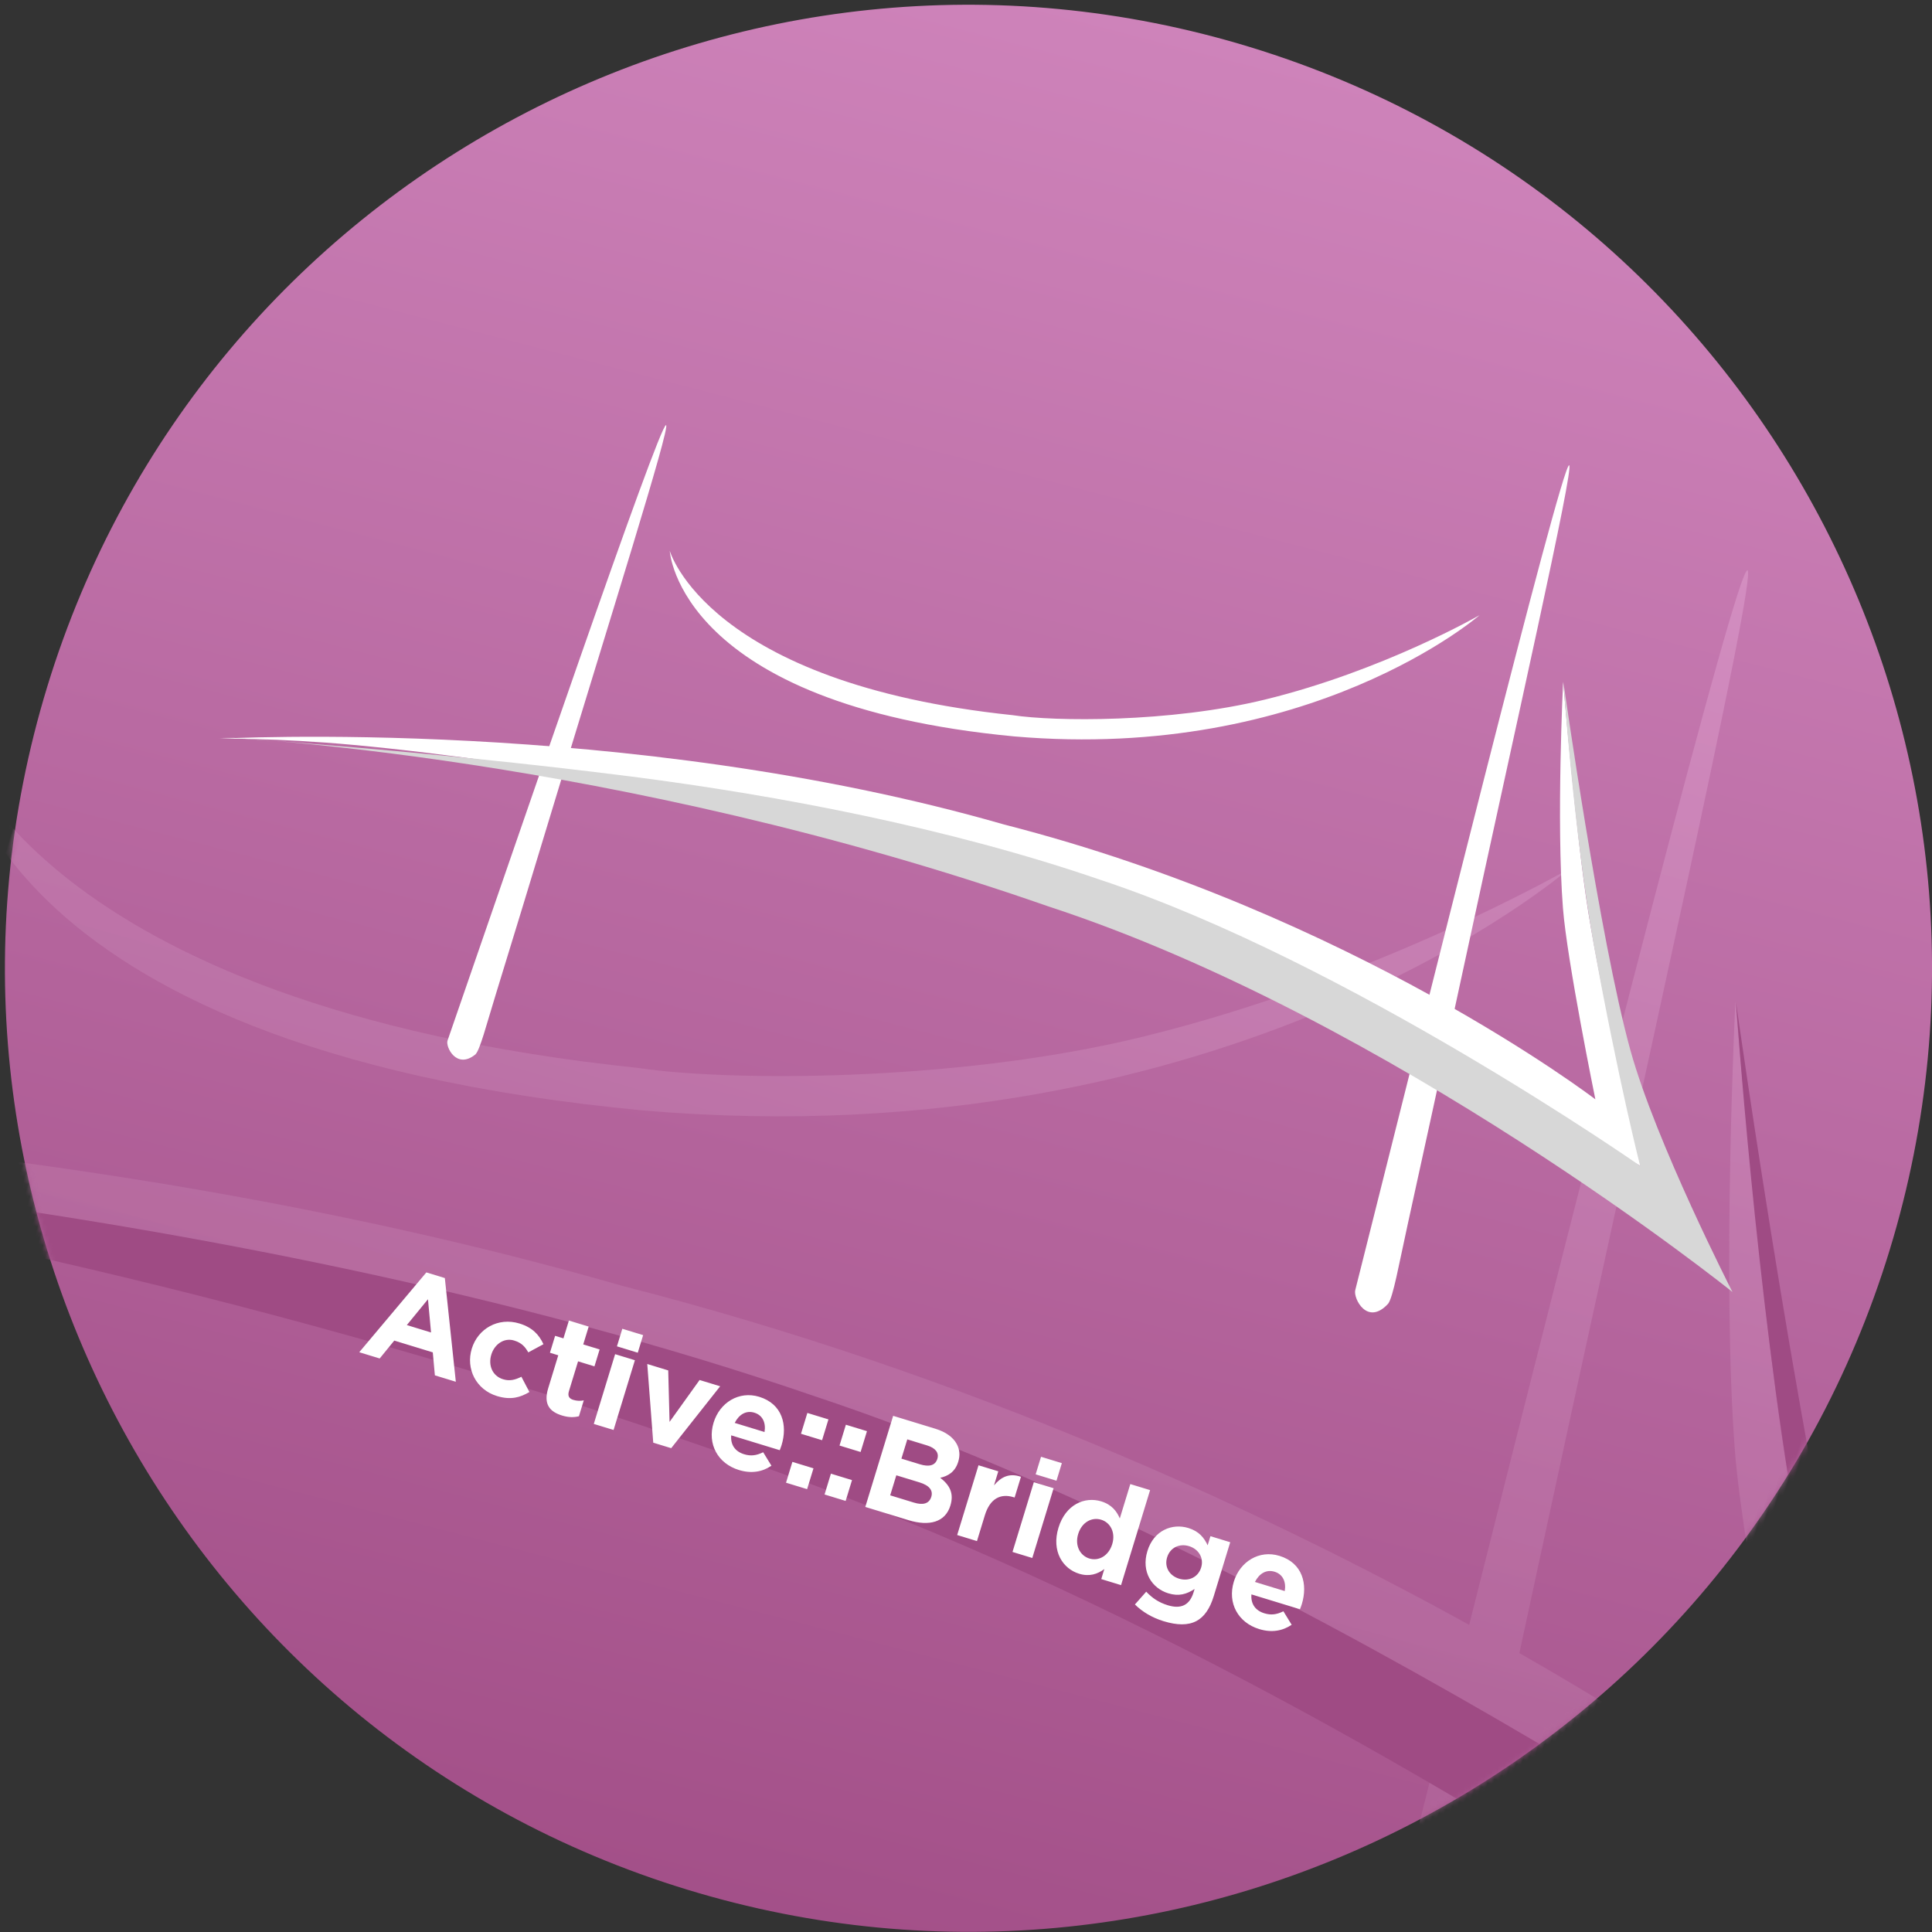 <?xml version="1.0" encoding="UTF-8" standalone="no"?>
<svg width="359px" height="359px" viewBox="0 0 359 359" version="1.1" xmlns="http://www.w3.org/2000/svg" xmlns:xlink="http://www.w3.org/1999/xlink" xmlns:sketch="http://www.bohemiancoding.com/sketch/ns">
    <rect x="0" y="0" width="359" height="359" fill="#333333" stroke="none"/>
    <!-- Generator: Sketch 3.5.1 (25234) - http://www.bohemiancoding.com/sketch -->
    <title>AB button</title>
    <desc>Created with Sketch.</desc>
    <defs>
        <linearGradient x1="50%" y1="0%" x2="56.019%" y2="109.214%" id="linearGradient-violet">
            <stop stop-color="#CE83BA" offset="0%"></stop>
            <stop stop-color="#9F4B84" offset="100%"></stop>
        </linearGradient>
        <path id="path-2" d="M179.948,358.948 C278.807,358.948 358.948,278.807 358.948,179.948 C358.948,81.089 278.807,0.948 179.948,0.948 C81.089,0.948 0.948,81.089 0.948,179.948 C0.948,278.807 81.089,358.948 179.948,358.948 Z"></path>
        <linearGradient x1="50%" y1="0%" x2="50%" y2="100%" id="linearGradient-light-violet">
            <stop stop-color="#DB9ACA" offset="0%"></stop>
            <stop stop-color="#A5578C" offset="100%"></stop>
        </linearGradient>
        <path d="M126.144,218.295 C126.15,221.938 126.158,225.569 126.169,229.174 C126.256,258.638 126.251,285.734 126.219,304.429 C126.199,316.501 126.638,325.627 125.506,327.761 C120.481,335.26 114.053,328.305 114.146,325.887 C115.162,298.219 116.522,258.619 117.966,219.468 C92.766,223.149 69.139,227.216 49.186,231.352 C20.6,237.276 0.677,243.76 0.677,243.76 C0.677,243.76 49.119,225.963 118.291,210.679 C120.715,145.668 123.316,84.482 124.89,84.41 C126.513,84.476 126.085,146.942 126.133,208.977 C173.854,198.804 230.552,190.123 287.698,189.185 C354.024,186.116 413.548,194.362 456.592,203.413 C451.707,106.299 446.702,1.197 448.745,0.897 C450.797,0.802 458.169,100.761 465.635,188.976 C466.113,194.624 466.584,200.206 467.044,205.695 C504.207,214.114 526.607,222.47 526.607,222.47 C526.607,222.47 501.599,176.526 494.41,158.192 C482.737,128.424 470.023,78.163 470.023,78.163 C470.023,78.163 491.487,131.723 503.728,156.725 C518.09,186.058 549.833,241.168 549.833,241.168 C549.833,241.168 514.751,233.737 468.7,225.525 C470.675,249.288 472.405,270.508 473.718,286.814 C474.982,302.512 476.454,314.33 475.395,317.225 C470.488,327.507 462.445,319.146 462.293,315.992 C461.044,290.898 459.368,258.283 457.61,223.57 C401.22,213.752 332.124,203.574 290.335,204.072 C243.701,204.628 181.727,210.465 126.144,218.295 L126.144,218.295 Z M366.501,116.719 C335.202,135.328 294.127,147.357 278.918,149.551 C167.39,171.302 139.786,128.493 139.786,128.493 C139.786,128.493 159.371,182.02 281.75,156.902 C389.407,133.878 433.253,63.656 433.253,63.656 C433.253,63.656 405.088,93.777 366.501,116.719 L366.501,116.719 Z" id="path-5"></path>
        <linearGradient x1="50%" y1="0%" x2="50%" y2="100%" id="linearGradient-dark-violet">
            <stop stop-color="#9F4B84" offset="0%"></stop>
            <stop stop-color="#9F4B84" offset="100%"></stop>
        </linearGradient>
        <path id="path-7" d="M509.2,167.711 C489.557,129.032 470.208,78.35 470.208,78.35 C470.208,78.35 510.919,165.531 533.731,201.356 C552.833,231.355 595.951,275.824 595.951,275.824 C595.951,275.824 446.047,215.924 312.006,213.37 C141.434,206.688 1.437,242.946 1.437,242.946 C1.437,242.946 73.125,225.844 150.365,212.587 C204.937,203.221 268.983,196.302 327.815,198.344 C424.106,200.577 549.641,241.168 549.641,241.168 C549.641,241.168 532.693,213.32 509.2,167.711 Z"></path>
    </defs>
    <g id="Page-1" stroke="none" stroke-width="1" fill="none" fill-rule="evenodd" sketch:type="MSPage">
        <g id="Artboard-1" sketch:type="MSArtboardGroup" transform="translate(-2792, -270)">
            <g id="AB-button" sketch:type="MSLayerGroup" transform="translate(2971.663, 449.37) rotate(17) translate(-2971.663, -449.37) translate(2792.163, 269.87)">
                <mask id="mask-3" sketch:name="Mask" fill="white">
                    <use xlink:href="#path-2"></use>
                </mask>
                <use id="Mask" fill="url(#linearGradient-violet)" sketch:type="MSShapeGroup" xlink:href="#path-2"></use>
                <g id="Group-6" mask="url(#mask-3)">
                    <g transform="translate(-152, 66)">
                        <g id="Path-1">
                            <use fill="none" sketch:type="MSShapeGroup" xlink:href="#path-5"></use>
                            <use fill-opacity="0.63" fill="url(#linearGradient-light-violet)" fill-rule="evenodd" xlink:href="#path-5"></use>
                        </g>
                        <g id="Path-4">
                            <use fill="none" sketch:type="MSShapeGroup" xlink:href="#path-7"></use>
                            <use fill="url(#linearGradient-dark-violet)" fill-rule="evenodd" xlink:href="#path-7"></use>
                        </g>
                    </g>
                </g>
                <g id="Group-3" mask="url(#mask-3)" sketch:type="MSShapeGroup">
                    <g transform="translate(34.234, 57.87)">
                        <path d="M63.133,152.452 C63.149,143.066 63.152,129.462 63.108,114.669 C63.007,80.594 63.37,42.023 62.466,41.986 C61.165,42.046 58.469,125.145 57.07,163.226 C57.023,164.44 60.252,167.932 62.775,164.166 C63.344,163.095 63.123,158.513 63.133,152.452 Z" id="Path-1" fill="#FFFFFF"></path>
                        <path d="M237.666,143.608 C236.683,131.403 235.235,113.715 233.607,94.486 C229.857,50.196 226.154,0.009 225.124,0.057 C223.653,0.272 229.455,108.599 231.928,158.258 C232.004,159.841 236.044,164.039 238.509,158.876 C239.04,157.423 238.301,151.49 237.666,143.608 L237.666,143.608 Z" id="Path-1" fill="#FFFFFF"></path>
                        <path d="M252.739,78.294 C246.591,65.741 235.811,38.85 235.811,38.85 C235.811,38.85 242.196,64.085 248.059,79.03 C251.67,88.235 264.23,111.303 264.23,111.303 C264.23,111.303 211.119,91.498 144.237,94.591 C71.433,95.786 0.079,121.992 0.079,121.992 C0.079,121.992 10.085,118.737 24.443,115.762 C57.374,108.939 110.233,102.487 145.561,102.066 C185.678,101.588 275.895,120.69 275.895,120.69 C275.895,120.69 259.952,93.021 252.739,78.294 Z" id="Path-3" fill="#FFFFFF"></path>
                        <path d="M183.816,58.208 C168.096,67.551 147.466,73.59 139.827,74.692 C83.812,85.613 69.948,64.119 69.948,64.119 C69.948,64.119 79.784,90.994 141.25,78.383 C195.321,66.823 217.343,31.566 217.343,31.566 C217.343,31.566 203.197,46.689 183.816,58.208 Z" id="Path-5" fill="#FFFFFF"></path>
                        <path d="M255.487,83.81 C245.621,64.39 235.904,38.944 235.904,38.944 C235.904,38.944 256.351,82.715 267.808,100.702 C277.402,115.764 299.059,138.09 299.059,138.09 C299.059,138.09 223.768,108.016 156.446,106.734 C70.775,103.379 0.461,121.583 0.461,121.583 C0.461,121.583 36.466,112.997 75.261,106.341 C102.67,101.638 134.837,98.165 164.386,99.19 C212.748,100.311 275.799,120.691 275.799,120.691 C275.799,120.691 267.287,106.709 255.487,83.81 Z" id="Path-4" fill="#D7D7D7"></path>
                    </g>
                </g>
                <path d="M92.547,281.267 L96.518,281.267 L98.136,277.297 L105.622,277.297 L107.241,281.267 L111.312,281.267 L103.725,263.438 L100.134,263.438 L92.547,281.267 Z M99.527,273.857 L101.879,268.117 L104.231,273.857 L99.527,273.857 Z M119.405,281.571 C122.111,281.571 123.629,280.534 124.944,279.093 L122.693,276.816 C121.757,277.702 120.872,278.258 119.582,278.258 C117.483,278.258 116.143,276.589 116.143,274.515 C116.143,272.467 117.508,270.772 119.43,270.772 C120.948,270.772 121.757,271.328 122.592,272.112 L124.843,269.836 C123.578,268.42 122.01,267.459 119.456,267.459 C115.308,267.459 112.349,270.646 112.349,274.515 C112.349,278.435 115.333,281.571 119.405,281.571 L119.405,281.571 Z M132.025,281.495 C133.315,281.495 134.25,281.192 135.06,280.711 L135.06,277.626 C134.503,277.929 133.871,278.106 133.163,278.106 C132.303,278.106 131.924,277.676 131.924,276.791 L131.924,271 L135.11,271 L135.11,267.712 L131.924,267.712 L131.924,264.247 L128.08,264.247 L128.08,267.712 L126.461,267.712 L126.461,271 L128.08,271 L128.08,277.423 C128.08,280.559 129.673,281.495 132.025,281.495 L132.025,281.495 Z M138.019,266.22 L142.065,266.22 L142.065,262.806 L138.019,262.806 L138.019,266.22 Z M138.12,281.267 L141.964,281.267 L141.964,267.712 L138.12,267.712 L138.12,281.267 Z M149.703,281.369 L153.193,281.369 L158.529,267.712 L154.533,267.712 L151.473,276.791 L148.438,267.712 L144.366,267.712 L149.703,281.369 Z M166.419,281.571 C168.872,281.571 170.693,280.61 171.958,279.042 L169.758,277.095 C168.695,278.081 167.76,278.486 166.47,278.486 C164.75,278.486 163.536,277.575 163.157,275.83 L172.59,275.83 C172.615,275.476 172.641,275.122 172.641,274.819 C172.641,270.974 170.567,267.459 166.04,267.459 C162.095,267.459 159.338,270.646 159.338,274.515 C159.338,278.713 162.348,281.571 166.419,281.571 L166.419,281.571 Z M163.106,273.428 C163.41,271.683 164.447,270.545 166.04,270.545 C167.658,270.545 168.67,271.708 168.898,273.428 L163.106,273.428 Z M175.473,271.758 L179.57,271.758 L179.57,267.712 L175.473,267.712 L175.473,271.758 Z M175.473,281.267 L179.57,281.267 L179.57,277.221 L175.473,277.221 L175.473,281.267 Z M182.959,271.758 L187.056,271.758 L187.056,267.712 L182.959,267.712 L182.959,271.758 Z M182.959,281.267 L187.056,281.267 L187.056,277.221 L182.959,277.221 L182.959,281.267 Z M190.875,281.267 L199.296,281.267 C203.292,281.267 205.922,279.649 205.922,276.412 C205.922,273.984 204.658,272.795 202.609,272.011 C203.874,271.303 204.936,270.19 204.936,268.193 C204.936,266.928 204.531,265.942 203.722,265.132 C202.71,264.121 201.117,263.564 199.094,263.564 L190.875,263.564 L190.875,281.267 Z M194.668,270.722 L194.668,266.979 L198.512,266.979 C200.156,266.979 201.067,267.636 201.067,268.799 C201.067,270.165 199.979,270.722 198.259,270.722 L194.668,270.722 Z M194.668,277.853 L194.668,273.959 L199.17,273.959 C201.168,273.959 202.053,274.692 202.053,275.881 C202.053,277.246 201.016,277.853 199.296,277.853 L194.668,277.853 Z M208.729,281.267 L212.574,281.267 L212.574,276.26 C212.574,273.023 214.141,271.48 216.696,271.48 L216.898,271.48 L216.898,267.459 C214.622,267.358 213.358,268.572 212.574,270.443 L212.574,267.712 L208.729,267.712 L208.729,281.267 Z M219.377,266.22 L223.423,266.22 L223.423,262.806 L219.377,262.806 L219.377,266.22 Z M219.478,281.267 L223.322,281.267 L223.322,267.712 L219.478,267.712 L219.478,281.267 Z M232.502,281.52 C234.5,281.52 235.79,280.585 236.725,279.32 L236.725,281.267 L240.57,281.267 L240.57,262.806 L236.725,262.806 L236.725,269.482 C235.815,268.395 234.551,267.459 232.502,267.459 C229.29,267.459 226.331,269.938 226.331,274.464 C226.331,279.042 229.341,281.52 232.502,281.52 L232.502,281.52 Z M233.488,278.258 C231.693,278.258 230.175,276.766 230.175,274.515 C230.175,272.188 231.693,270.722 233.488,270.722 C235.284,270.722 236.776,272.214 236.776,274.464 C236.776,276.766 235.284,278.258 233.488,278.258 L233.488,278.258 Z M250.079,285.364 C252.709,285.364 254.656,284.808 255.921,283.544 C257.059,282.406 257.64,280.635 257.64,278.207 L257.64,267.712 L253.796,267.712 L253.796,269.482 C252.759,268.344 251.52,267.459 249.421,267.459 C246.31,267.459 243.402,269.735 243.402,273.782 C243.402,277.853 246.26,280.155 249.421,280.155 C251.47,280.155 252.709,279.32 253.847,277.954 L253.847,278.612 C253.847,281.04 252.608,282.304 249.977,282.304 C248.182,282.304 246.791,281.849 245.4,281.065 L244.085,283.948 C245.805,284.859 247.878,285.364 250.079,285.364 L250.079,285.364 Z M250.534,276.968 C248.662,276.968 247.246,275.704 247.246,273.832 C247.246,271.935 248.662,270.646 250.534,270.646 C252.405,270.646 253.847,271.935 253.847,273.782 C253.847,275.678 252.405,276.968 250.534,276.968 L250.534,276.968 Z M267.503,281.571 C269.957,281.571 271.777,280.61 273.042,279.042 L270.842,277.095 C269.779,278.081 268.844,278.486 267.554,278.486 C265.834,278.486 264.62,277.575 264.241,275.83 L273.674,275.83 C273.699,275.476 273.725,275.122 273.725,274.819 C273.725,270.974 271.651,267.459 267.124,267.459 C263.179,267.459 260.422,270.646 260.422,274.515 C260.422,278.713 263.432,281.571 267.503,281.571 L267.503,281.571 Z M264.19,273.428 C264.494,271.683 265.531,270.545 267.124,270.545 C268.743,270.545 269.754,271.708 269.982,273.428 L264.19,273.428 Z" id="Active::Bridge" fill="#FFFFFF" sketch:type="MSShapeGroup" mask="url(#mask-3)"></path>
            </g>
        </g>
    </g>
</svg>
